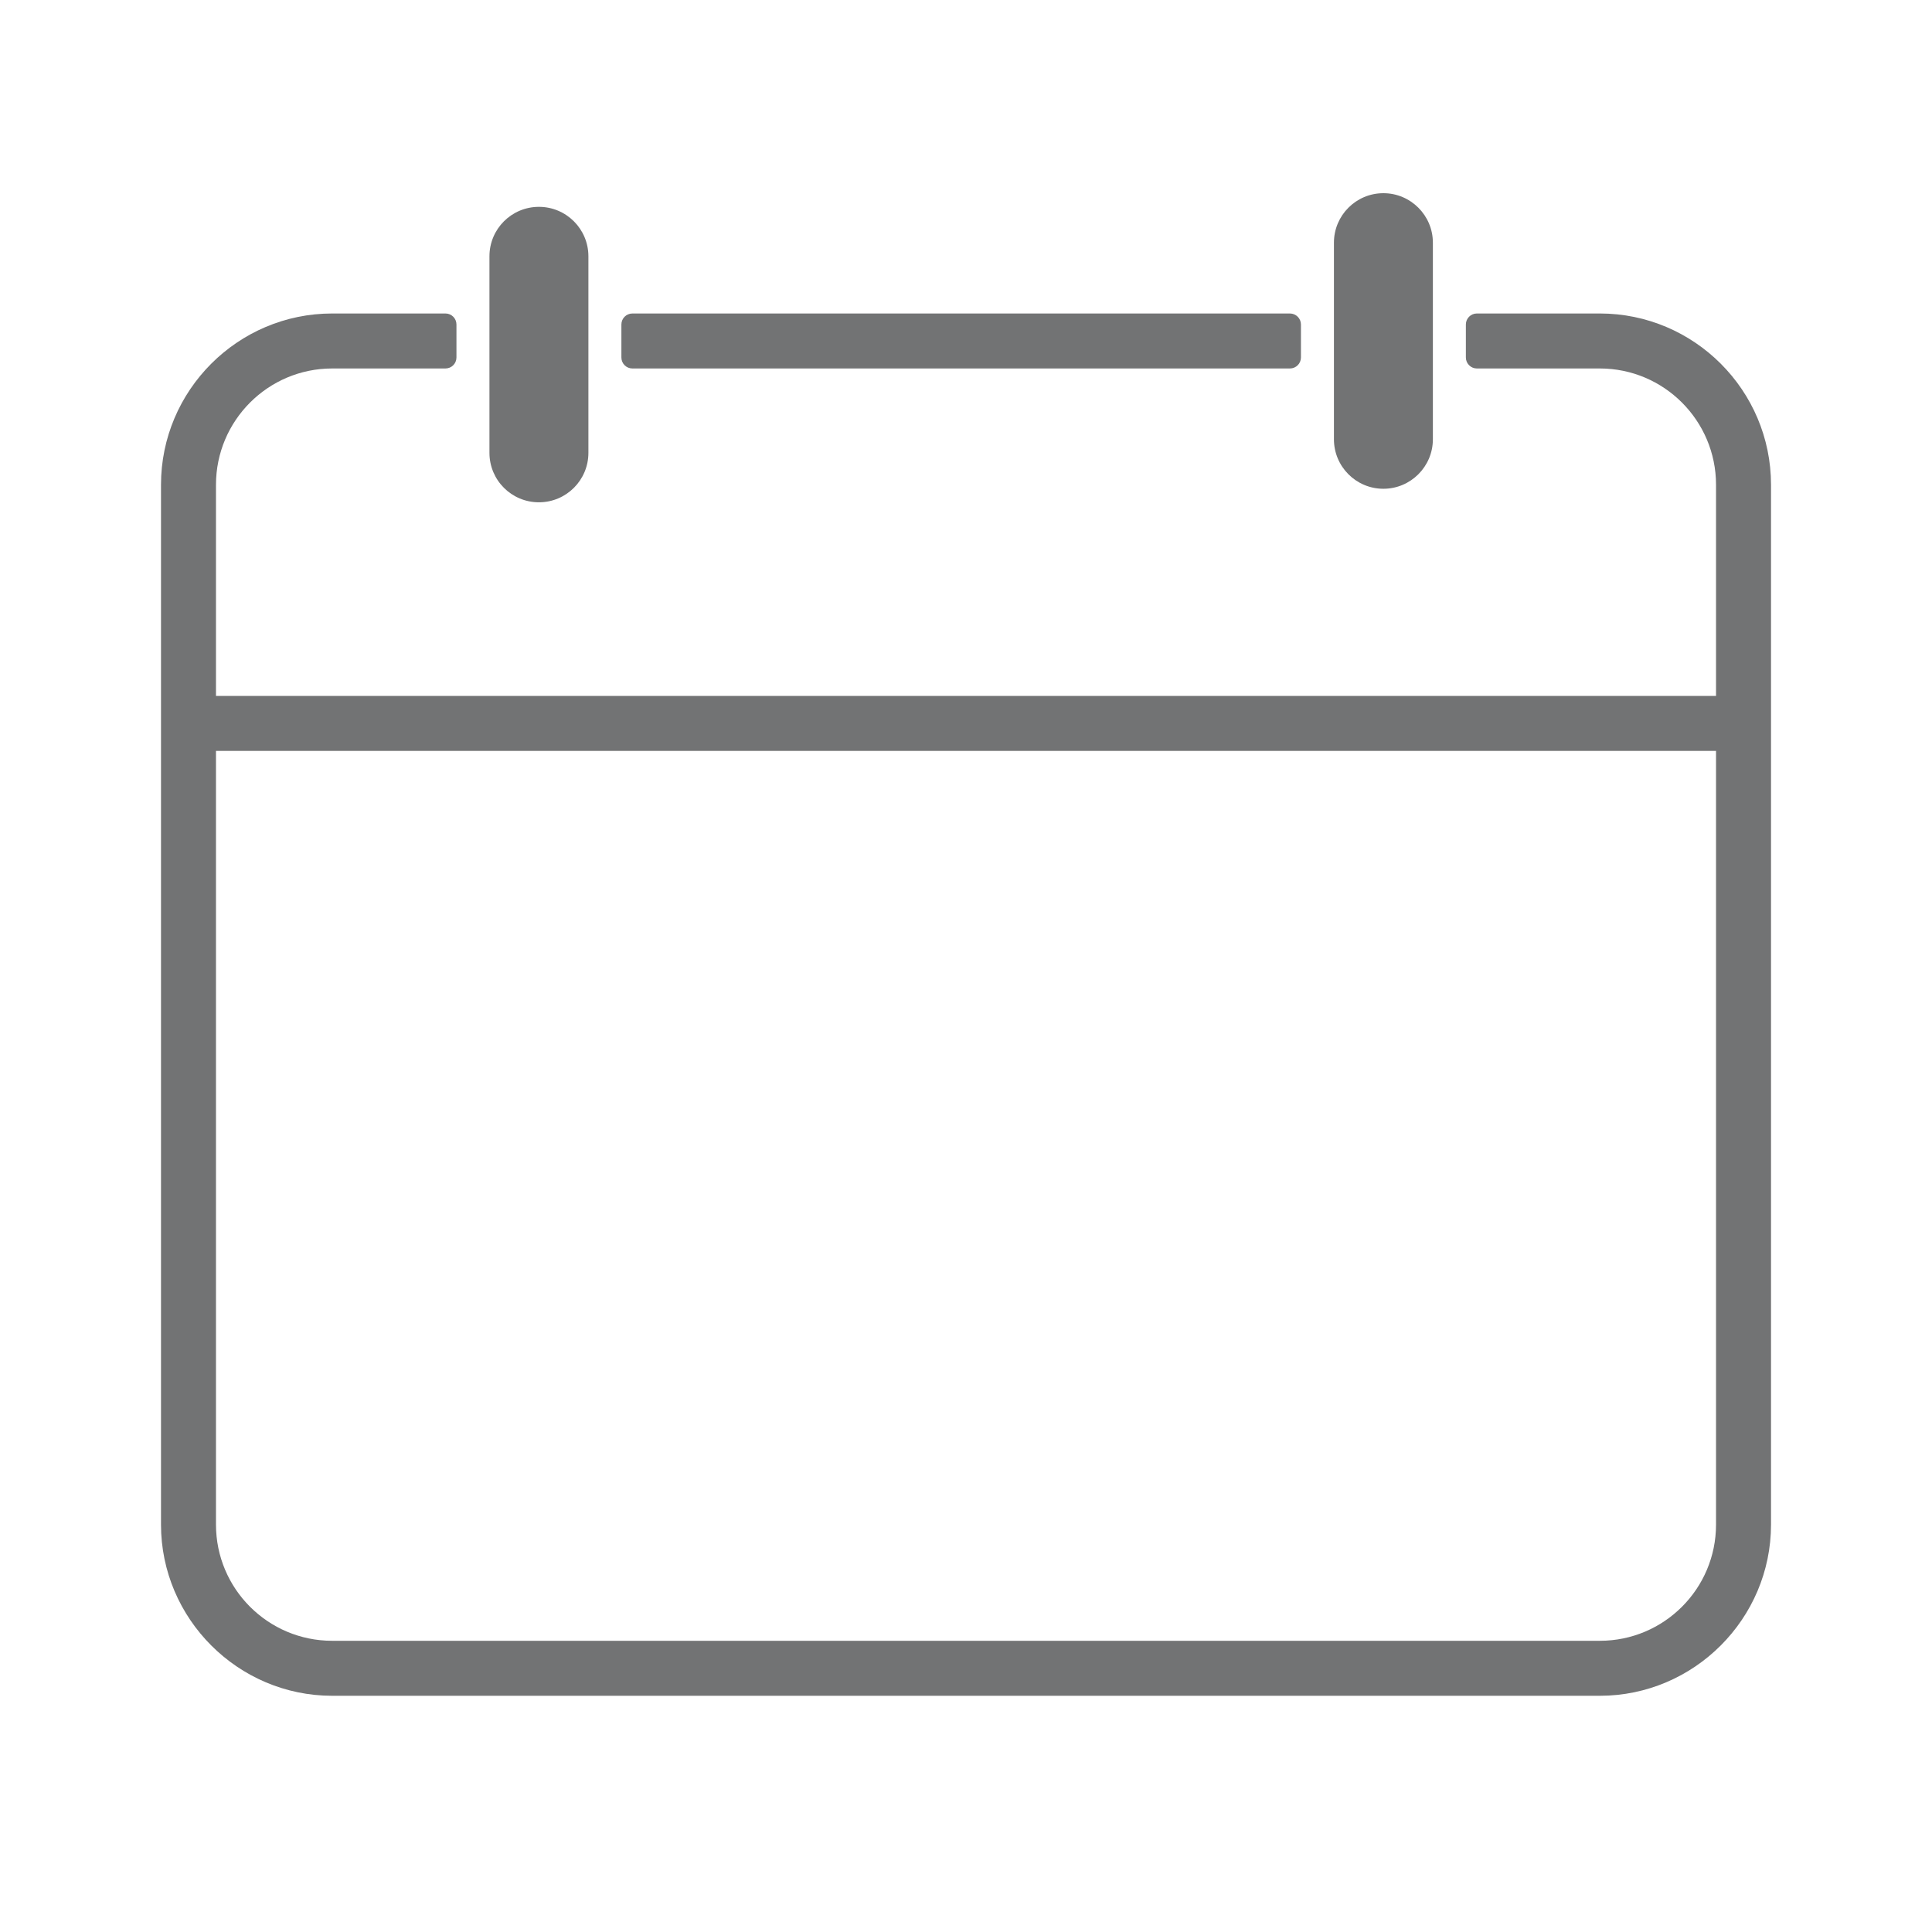 <svg xmlns="http://www.w3.org/2000/svg" xmlns:xlink="http://www.w3.org/1999/xlink" width="1080" zoomAndPan="magnify" viewBox="0 0 810 810" height="1080" preserveAspectRatio="xMidYMid meet" version="1.0"><defs><clipPath id="bb71b81674"><path d="M 260 131 L 546 131 L 546 155 L 260 155 Z M 260 131 " clip-rule="nonzero"/></clipPath><clipPath id="61428cb83b"><path d="M 67.488 103.5 L 67.488 688.461 C 67.488 700.887 77.562 710.961 89.988 710.961 L 720.012 710.961 C 732.438 710.961 742.512 700.887 742.512 688.461 L 742.512 103.5 C 742.512 97.531 740.141 91.809 735.922 87.59 C 731.703 83.371 725.98 81 720.012 81 L 89.988 81 C 77.562 81 67.488 91.074 67.488 103.5 Z M 67.488 103.5 " clip-rule="nonzero"/></clipPath><clipPath id="97fb6620e0"><path d="M 67.5 131.383 L 742.488 131.383 L 742.488 710.965 L 67.5 710.965 Z M 67.5 131.383 " clip-rule="nonzero"/></clipPath><clipPath id="12420e2396"><path d="M 67.488 103.5 L 67.488 688.461 C 67.488 700.887 77.562 710.961 89.988 710.961 L 720.012 710.961 C 732.438 710.961 742.512 700.887 742.512 688.461 L 742.512 103.5 C 742.512 97.531 740.141 91.809 735.922 87.59 C 731.703 83.371 725.98 81 720.012 81 L 89.988 81 C 77.562 81 67.488 91.074 67.488 103.5 Z M 67.488 103.5 " clip-rule="nonzero"/></clipPath><clipPath id="36dd7e363e"><path d="M 205 86 L 247 86 L 247 211 L 205 211 Z M 205 86 " clip-rule="nonzero"/></clipPath><clipPath id="813411e542"><path d="M 67.488 103.5 L 67.488 688.461 C 67.488 700.887 77.562 710.961 89.988 710.961 L 720.012 710.961 C 732.438 710.961 742.512 700.887 742.512 688.461 L 742.512 103.5 C 742.512 97.531 740.141 91.809 735.922 87.59 C 731.703 83.371 725.98 81 720.012 81 L 89.988 81 C 77.562 81 67.488 91.074 67.488 103.5 Z M 67.488 103.5 " clip-rule="nonzero"/></clipPath><clipPath id="bba7d68ef5"><path d="M 559 81 L 601 81 L 601 205 L 559 205 Z M 559 81 " clip-rule="nonzero"/></clipPath><clipPath id="3e9f82cb43"><path d="M 67.488 103.5 L 67.488 688.461 C 67.488 700.887 77.562 710.961 89.988 710.961 L 720.012 710.961 C 732.438 710.961 742.512 700.887 742.512 688.461 L 742.512 103.5 C 742.512 97.531 740.141 91.809 735.922 87.59 C 731.703 83.371 725.98 81 720.012 81 L 89.988 81 C 77.562 81 67.488 91.074 67.488 103.5 Z M 67.488 103.5 " clip-rule="nonzero"/></clipPath></defs><rect x="-81" width="972" fill="#ffffff" y="-81" height="972" fill-opacity="1"/><rect x="-81" width="972" fill="#ffffff" y="-81" height="972" fill-opacity="1"/><g clip-path="url(#bb71b81674)"><g clip-path="url(#61428cb83b)"><path fill="#727374" d="M 265.133 154.484 L 540.812 154.484 C 543.359 154.484 545.426 152.422 545.426 149.875 L 545.426 136.047 C 545.426 133.5 543.359 131.434 540.812 131.434 L 265.133 131.434 C 262.586 131.434 260.523 133.5 260.523 136.047 L 260.523 149.875 C 260.523 152.422 262.586 154.484 265.133 154.484 " fill-opacity="1" fill-rule="nonzero"/></g></g><g clip-path="url(#97fb6620e0)"><g clip-path="url(#12420e2396)"><path fill="#727374" d="M 670.73 687.91 L 139.281 687.91 C 112.367 687.91 90.551 666.098 90.551 639.184 L 90.551 314.82 L 719.453 314.82 L 719.453 639.184 C 719.453 666.098 697.637 687.91 670.73 687.91 Z M 670.73 131.43 L 619.184 131.43 C 616.637 131.43 614.574 133.496 614.574 136.043 L 614.574 149.871 C 614.574 152.418 616.637 154.484 619.184 154.484 L 670.73 154.484 C 697.605 154.484 719.453 176.332 719.453 203.258 L 719.453 291.77 L 90.551 291.77 L 90.551 203.258 C 90.551 176.332 112.402 154.484 139.281 154.484 L 186.762 154.484 C 189.309 154.484 191.371 152.418 191.371 149.871 L 191.371 136.043 C 191.371 133.496 189.309 131.43 186.762 131.43 L 139.281 131.43 C 99.727 131.43 67.5 163.656 67.5 203.258 L 67.5 639.184 C 67.5 678.66 99.801 710.965 139.281 710.965 L 670.73 710.965 C 710.207 710.965 742.508 678.66 742.508 639.184 L 742.508 203.258 C 742.508 163.656 710.281 131.43 670.73 131.43 " fill-opacity="1" fill-rule="nonzero"/></g></g><g clip-path="url(#36dd7e363e)"><g clip-path="url(#813411e542)"><path fill="#727374" d="M 225.949 210.59 C 237.383 210.59 246.691 201.324 246.691 189.844 L 246.691 107.465 C 246.691 95.984 237.383 86.719 225.949 86.719 C 214.469 86.719 205.203 95.984 205.203 107.465 L 205.203 189.844 C 205.203 201.324 214.469 210.59 225.949 210.59 " fill-opacity="1" fill-rule="nonzero"/></g></g><g clip-path="url(#bba7d68ef5)"><g clip-path="url(#3e9f82cb43)"><path fill="#727374" d="M 579.996 204.918 C 591.434 204.918 600.742 195.602 600.742 184.172 L 600.742 101.742 C 600.742 90.312 591.434 81 579.996 81 C 568.52 81 559.258 90.312 559.258 101.742 L 559.258 184.172 C 559.258 195.602 568.52 204.918 579.996 204.918 " fill-opacity="1" fill-rule="nonzero"/></g></g></svg>